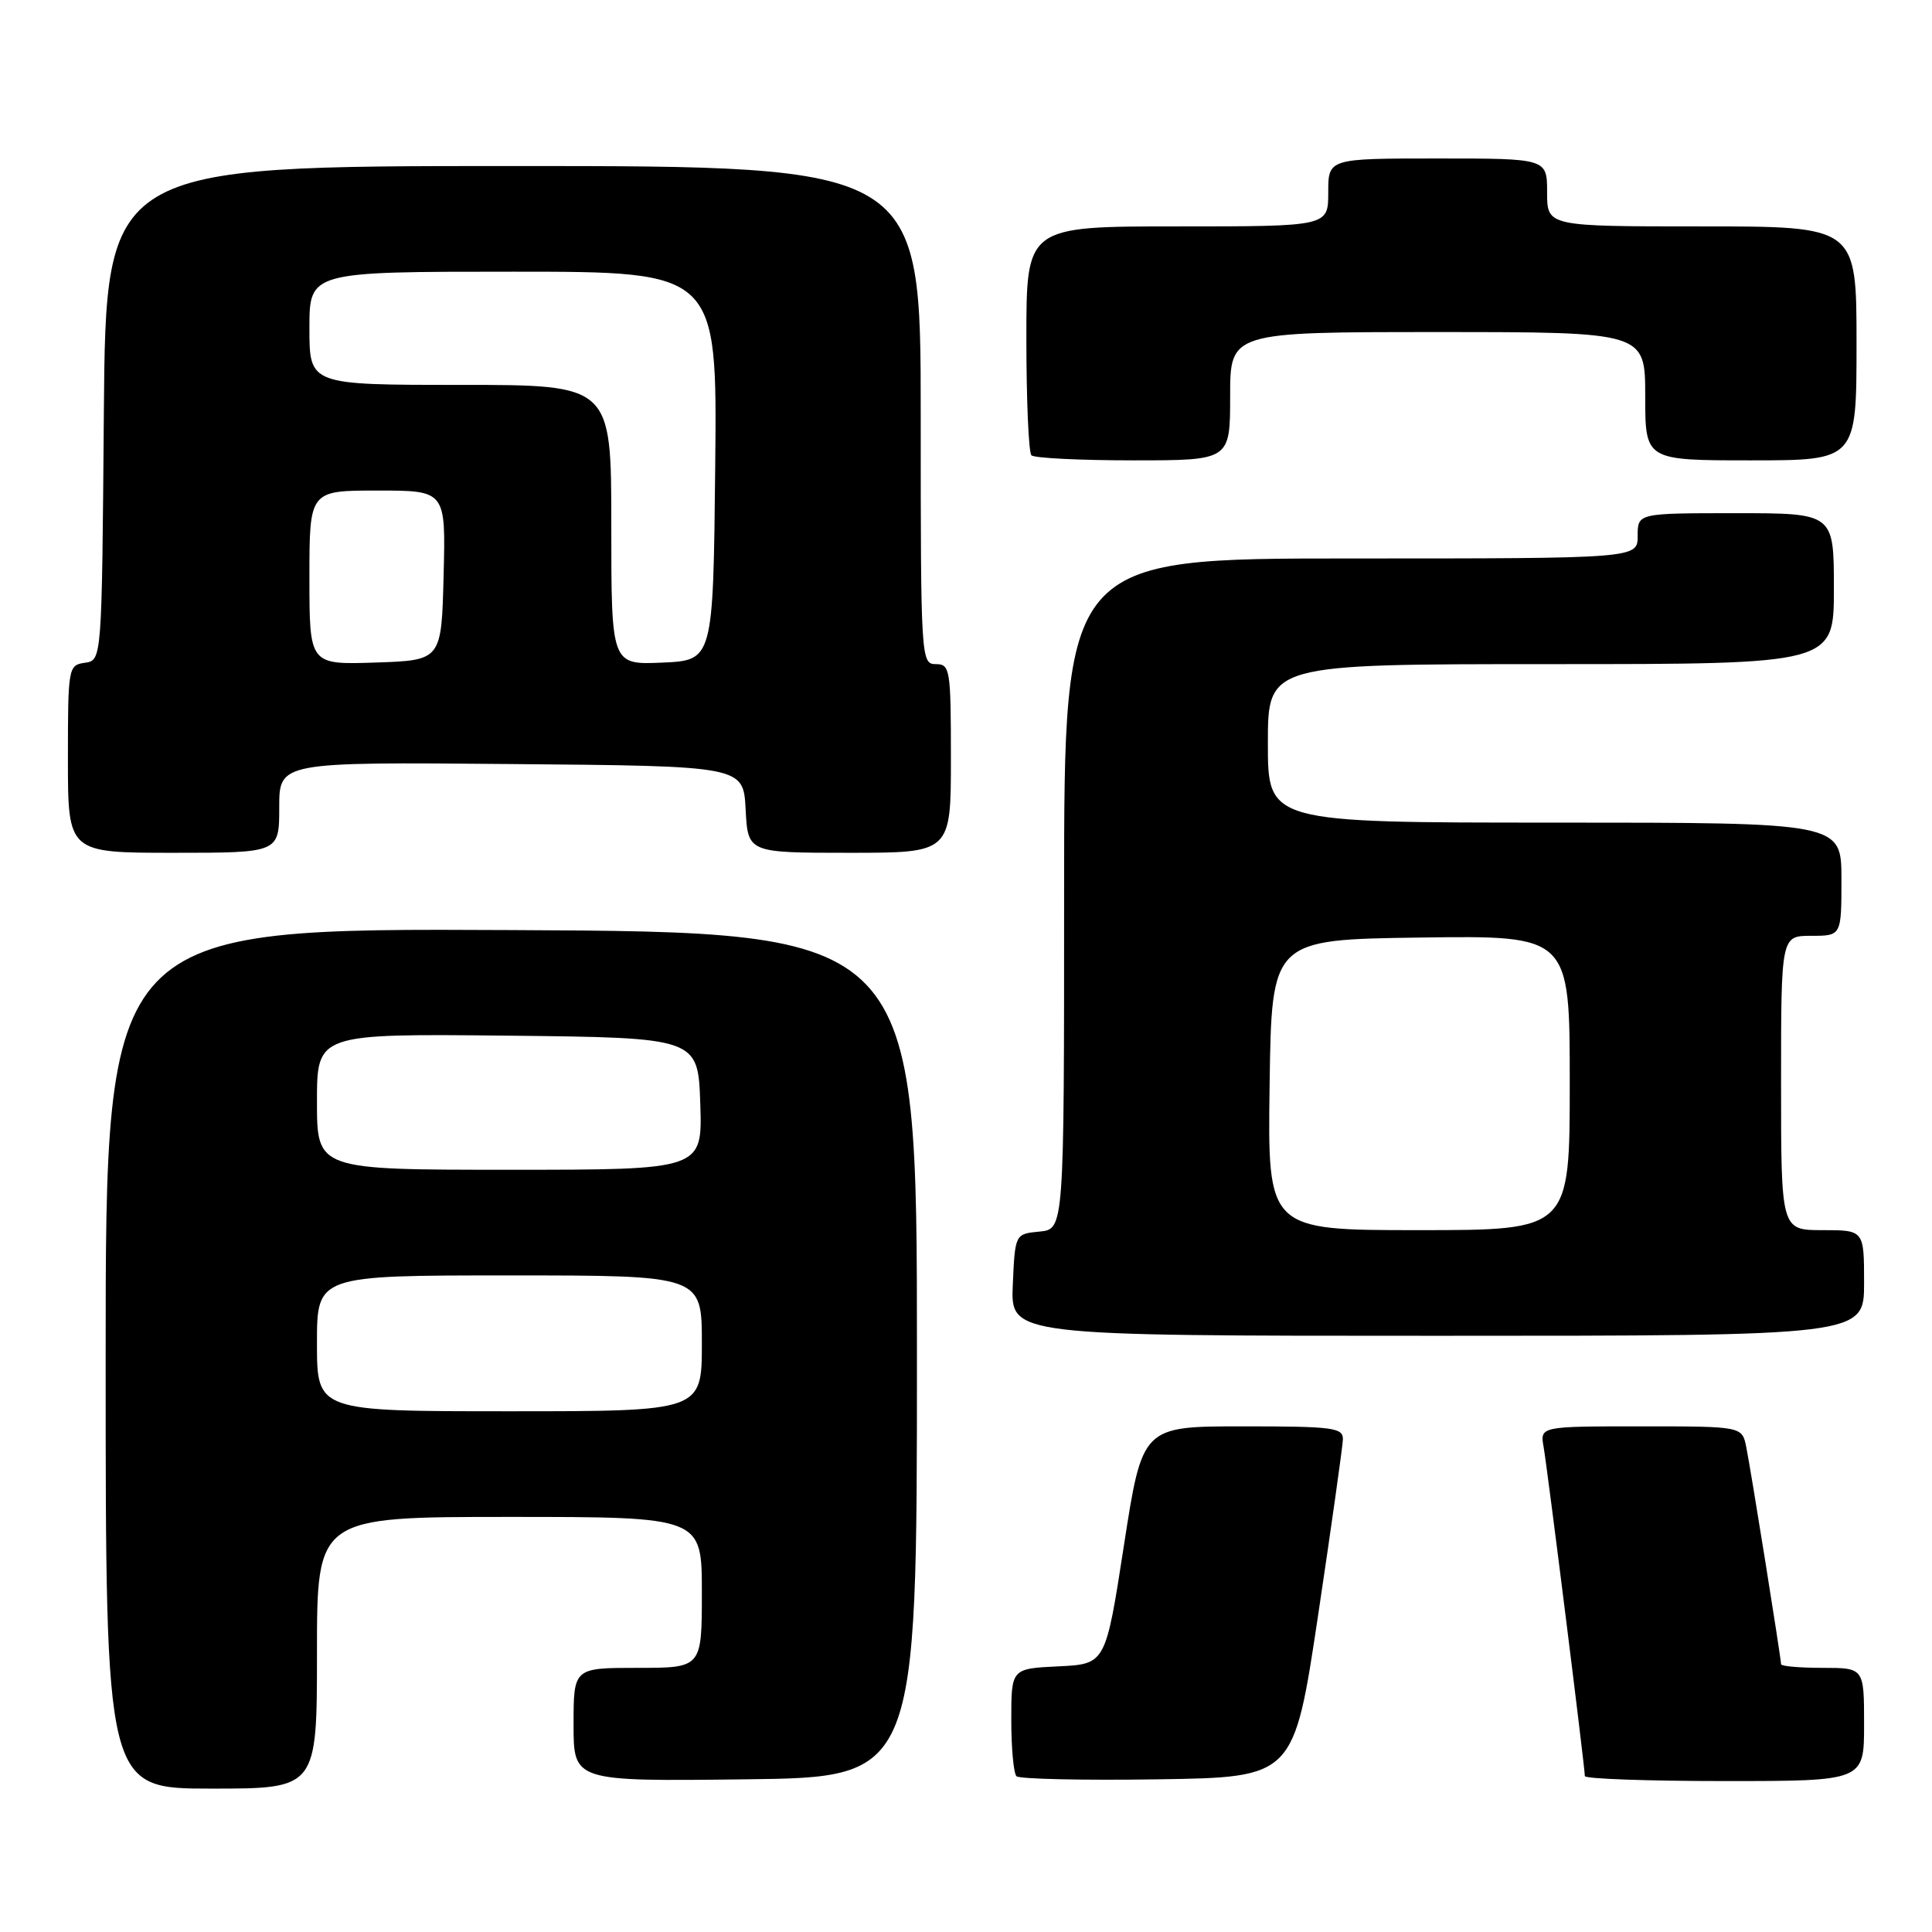 <?xml version="1.0" encoding="UTF-8" standalone="no"?>
<!DOCTYPE svg PUBLIC "-//W3C//DTD SVG 1.1//EN" "http://www.w3.org/Graphics/SVG/1.1/DTD/svg11.dtd" >
<svg xmlns="http://www.w3.org/2000/svg" xmlns:xlink="http://www.w3.org/1999/xlink" version="1.1" viewBox="0 0 256 256">
 <g >
 <path fill="currentColor"
d=" M 42.00 219.00 C 42.00 201.00 42.00 201.00 67.50 201.00 C 93.00 201.00 93.00 201.00 93.00 211.00 C 93.00 221.00 93.00 221.00 84.50 221.00 C 76.00 221.00 76.00 221.00 76.00 228.52 C 76.00 236.04 76.00 236.04 98.75 235.77 C 121.50 235.50 121.50 235.50 121.50 179.50 C 121.50 123.50 121.50 123.50 67.75 123.24 C 14.00 122.98 14.00 122.98 14.00 179.99 C 14.00 237.00 14.00 237.00 28.00 237.00 C 42.00 237.00 42.00 237.00 42.00 219.00 Z  M 174.66 214.00 C 176.43 202.18 177.90 191.71 177.94 190.75 C 177.99 189.17 176.72 189.00 164.68 189.00 C 151.37 189.00 151.37 189.00 148.93 204.75 C 146.50 220.50 146.50 220.50 140.25 220.80 C 134.00 221.10 134.00 221.10 134.00 227.88 C 134.00 231.61 134.31 234.98 134.69 235.36 C 135.07 235.73 143.49 235.92 153.41 235.77 C 171.44 235.50 171.44 235.50 174.66 214.00 Z  M 247.00 228.50 C 247.00 221.00 247.00 221.00 241.50 221.00 C 238.47 221.00 236.00 220.78 236.00 220.52 C 236.00 219.75 232.00 194.76 231.39 191.75 C 230.84 189.00 230.84 189.00 217.45 189.00 C 204.05 189.00 204.05 189.00 204.54 191.75 C 205.04 194.60 210.00 234.17 210.00 235.34 C 210.00 235.70 218.32 236.00 228.50 236.00 C 247.00 236.00 247.00 236.00 247.00 228.50 Z  M 247.00 170.00 C 247.00 163.00 247.00 163.00 241.50 163.00 C 236.00 163.00 236.00 163.00 236.00 143.50 C 236.00 124.00 236.00 124.00 240.00 124.00 C 244.00 124.00 244.00 124.00 244.00 116.50 C 244.00 109.00 244.00 109.00 206.00 109.00 C 168.00 109.00 168.00 109.00 168.00 98.50 C 168.00 88.00 168.00 88.00 205.50 88.00 C 243.00 88.00 243.00 88.00 243.00 78.00 C 243.00 68.00 243.00 68.00 230.00 68.00 C 217.00 68.00 217.00 68.00 217.00 71.00 C 217.00 74.00 217.00 74.00 179.00 74.00 C 141.00 74.00 141.00 74.00 141.00 118.44 C 141.00 162.87 141.00 162.87 137.75 163.19 C 134.50 163.50 134.50 163.50 134.20 170.25 C 133.91 177.00 133.91 177.00 190.45 177.00 C 247.00 177.00 247.00 177.00 247.00 170.00 Z  M 37.00 106.99 C 37.00 100.97 37.00 100.97 67.75 101.24 C 98.50 101.50 98.50 101.50 98.80 107.25 C 99.10 113.00 99.10 113.00 112.55 113.00 C 126.00 113.00 126.00 113.00 126.00 100.50 C 126.00 88.67 125.89 88.00 124.00 88.00 C 122.04 88.00 122.00 87.33 122.00 55.00 C 122.00 22.00 122.00 22.00 68.01 22.00 C 14.03 22.00 14.03 22.00 13.76 54.75 C 13.50 87.50 13.50 87.50 11.25 87.82 C 9.05 88.13 9.00 88.44 9.00 100.57 C 9.00 113.00 9.00 113.00 23.00 113.00 C 37.00 113.00 37.00 113.00 37.00 106.99 Z  M 163.00 52.50 C 163.00 44.00 163.00 44.00 190.50 44.00 C 218.00 44.00 218.00 44.00 218.00 52.50 C 218.00 61.00 218.00 61.00 232.00 61.00 C 246.00 61.00 246.00 61.00 246.00 45.50 C 246.00 30.00 246.00 30.00 225.50 30.00 C 205.00 30.00 205.00 30.00 205.00 25.50 C 205.00 21.00 205.00 21.00 190.50 21.00 C 176.00 21.00 176.00 21.00 176.00 25.50 C 176.00 30.00 176.00 30.00 156.00 30.00 C 136.00 30.00 136.00 30.00 136.00 44.83 C 136.00 52.99 136.30 59.97 136.67 60.33 C 137.03 60.70 143.11 61.00 150.17 61.00 C 163.00 61.00 163.00 61.00 163.00 52.50 Z  M 42.00 178.00 C 42.00 169.00 42.00 169.00 67.50 169.00 C 93.00 169.00 93.00 169.00 93.00 178.00 C 93.00 187.00 93.00 187.00 67.50 187.00 C 42.00 187.00 42.00 187.00 42.00 178.00 Z  M 42.00 145.98 C 42.00 136.97 42.00 136.97 67.25 137.23 C 92.50 137.50 92.50 137.50 92.79 146.25 C 93.08 155.00 93.08 155.00 67.54 155.00 C 42.00 155.00 42.00 155.00 42.00 145.98 Z  M 168.23 143.75 C 168.50 124.50 168.50 124.50 188.25 124.23 C 208.00 123.96 208.00 123.96 208.00 143.48 C 208.00 163.00 208.00 163.00 187.98 163.00 C 167.96 163.00 167.96 163.00 168.23 143.75 Z  M 41.00 76.54 C 41.00 65.00 41.00 65.00 50.03 65.00 C 59.07 65.00 59.07 65.00 58.78 76.25 C 58.50 87.50 58.50 87.50 49.75 87.79 C 41.00 88.08 41.00 88.08 41.00 76.54 Z  M 81.00 69.55 C 81.00 51.00 81.00 51.00 61.00 51.00 C 41.00 51.00 41.00 51.00 41.00 43.50 C 41.00 36.00 41.00 36.00 68.02 36.00 C 95.03 36.00 95.03 36.00 94.77 61.75 C 94.50 87.50 94.50 87.50 87.75 87.80 C 81.00 88.09 81.00 88.09 81.00 69.55 Z "/>
</g>
</svg>